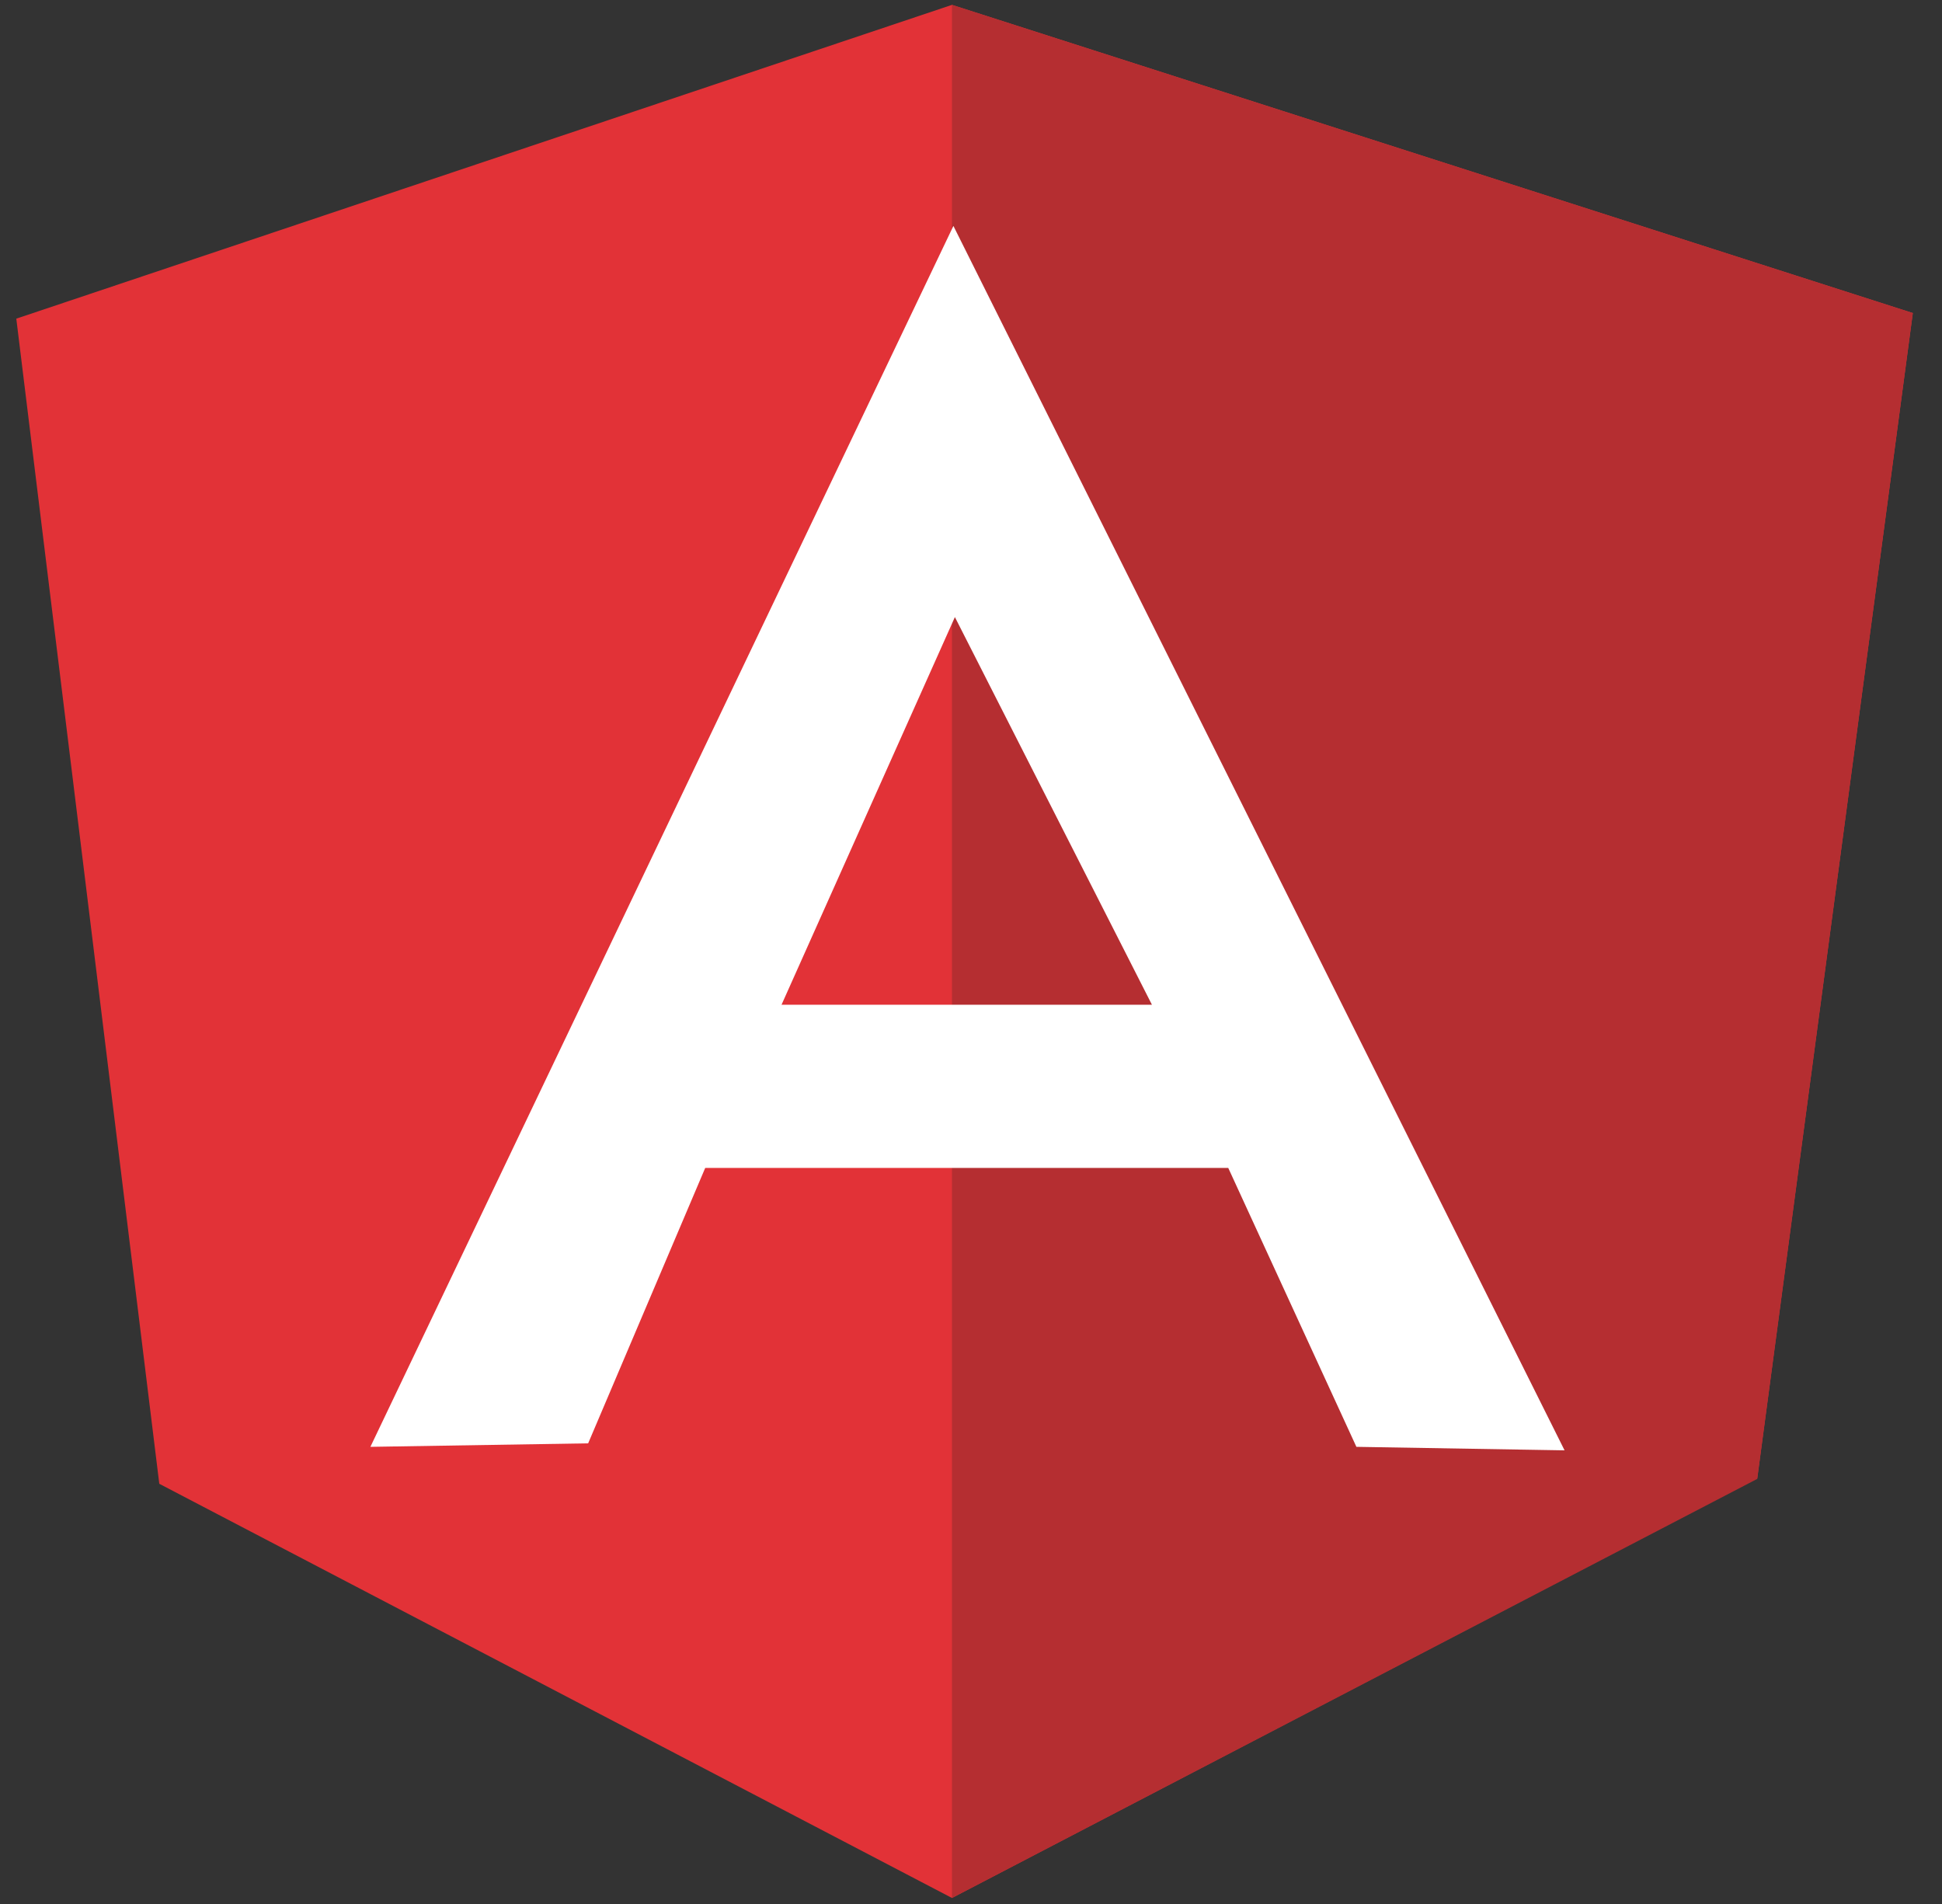 <svg width="51" height="50" viewBox="0 0 51 50" fill="none" xmlns="http://www.w3.org/2000/svg">
<rect x="0" y="0" width="51" height="50" fill="#333333" stroke="none"/>
<g clip-path="url(#clip0_270_800)">
<path d="M0.428 8.368L25 0.128L50.233 8.221L46.148 38.819L25 49.842L4.183 38.965L0.428 8.368Z" fill="#E23237"/>
<path d="M50.234 8.221L25 0.128V49.842L46.148 38.837L50.234 8.221Z" fill="#B52E31"/>
<path d="M25.038 5.933L9.727 37.995L15.446 37.903L18.52 30.671H32.256L35.621 37.995L41.088 38.087L25.038 5.933ZM25.077 16.205L30.252 26.386H20.524L25.077 16.205Z" fill="white"/>
</g>
<defs>
<clipPath id="clip0_270_800">
<rect width="50" height="50" fill="white" transform="translate(0.408)"/>
</clipPath>
</defs>
</svg>
